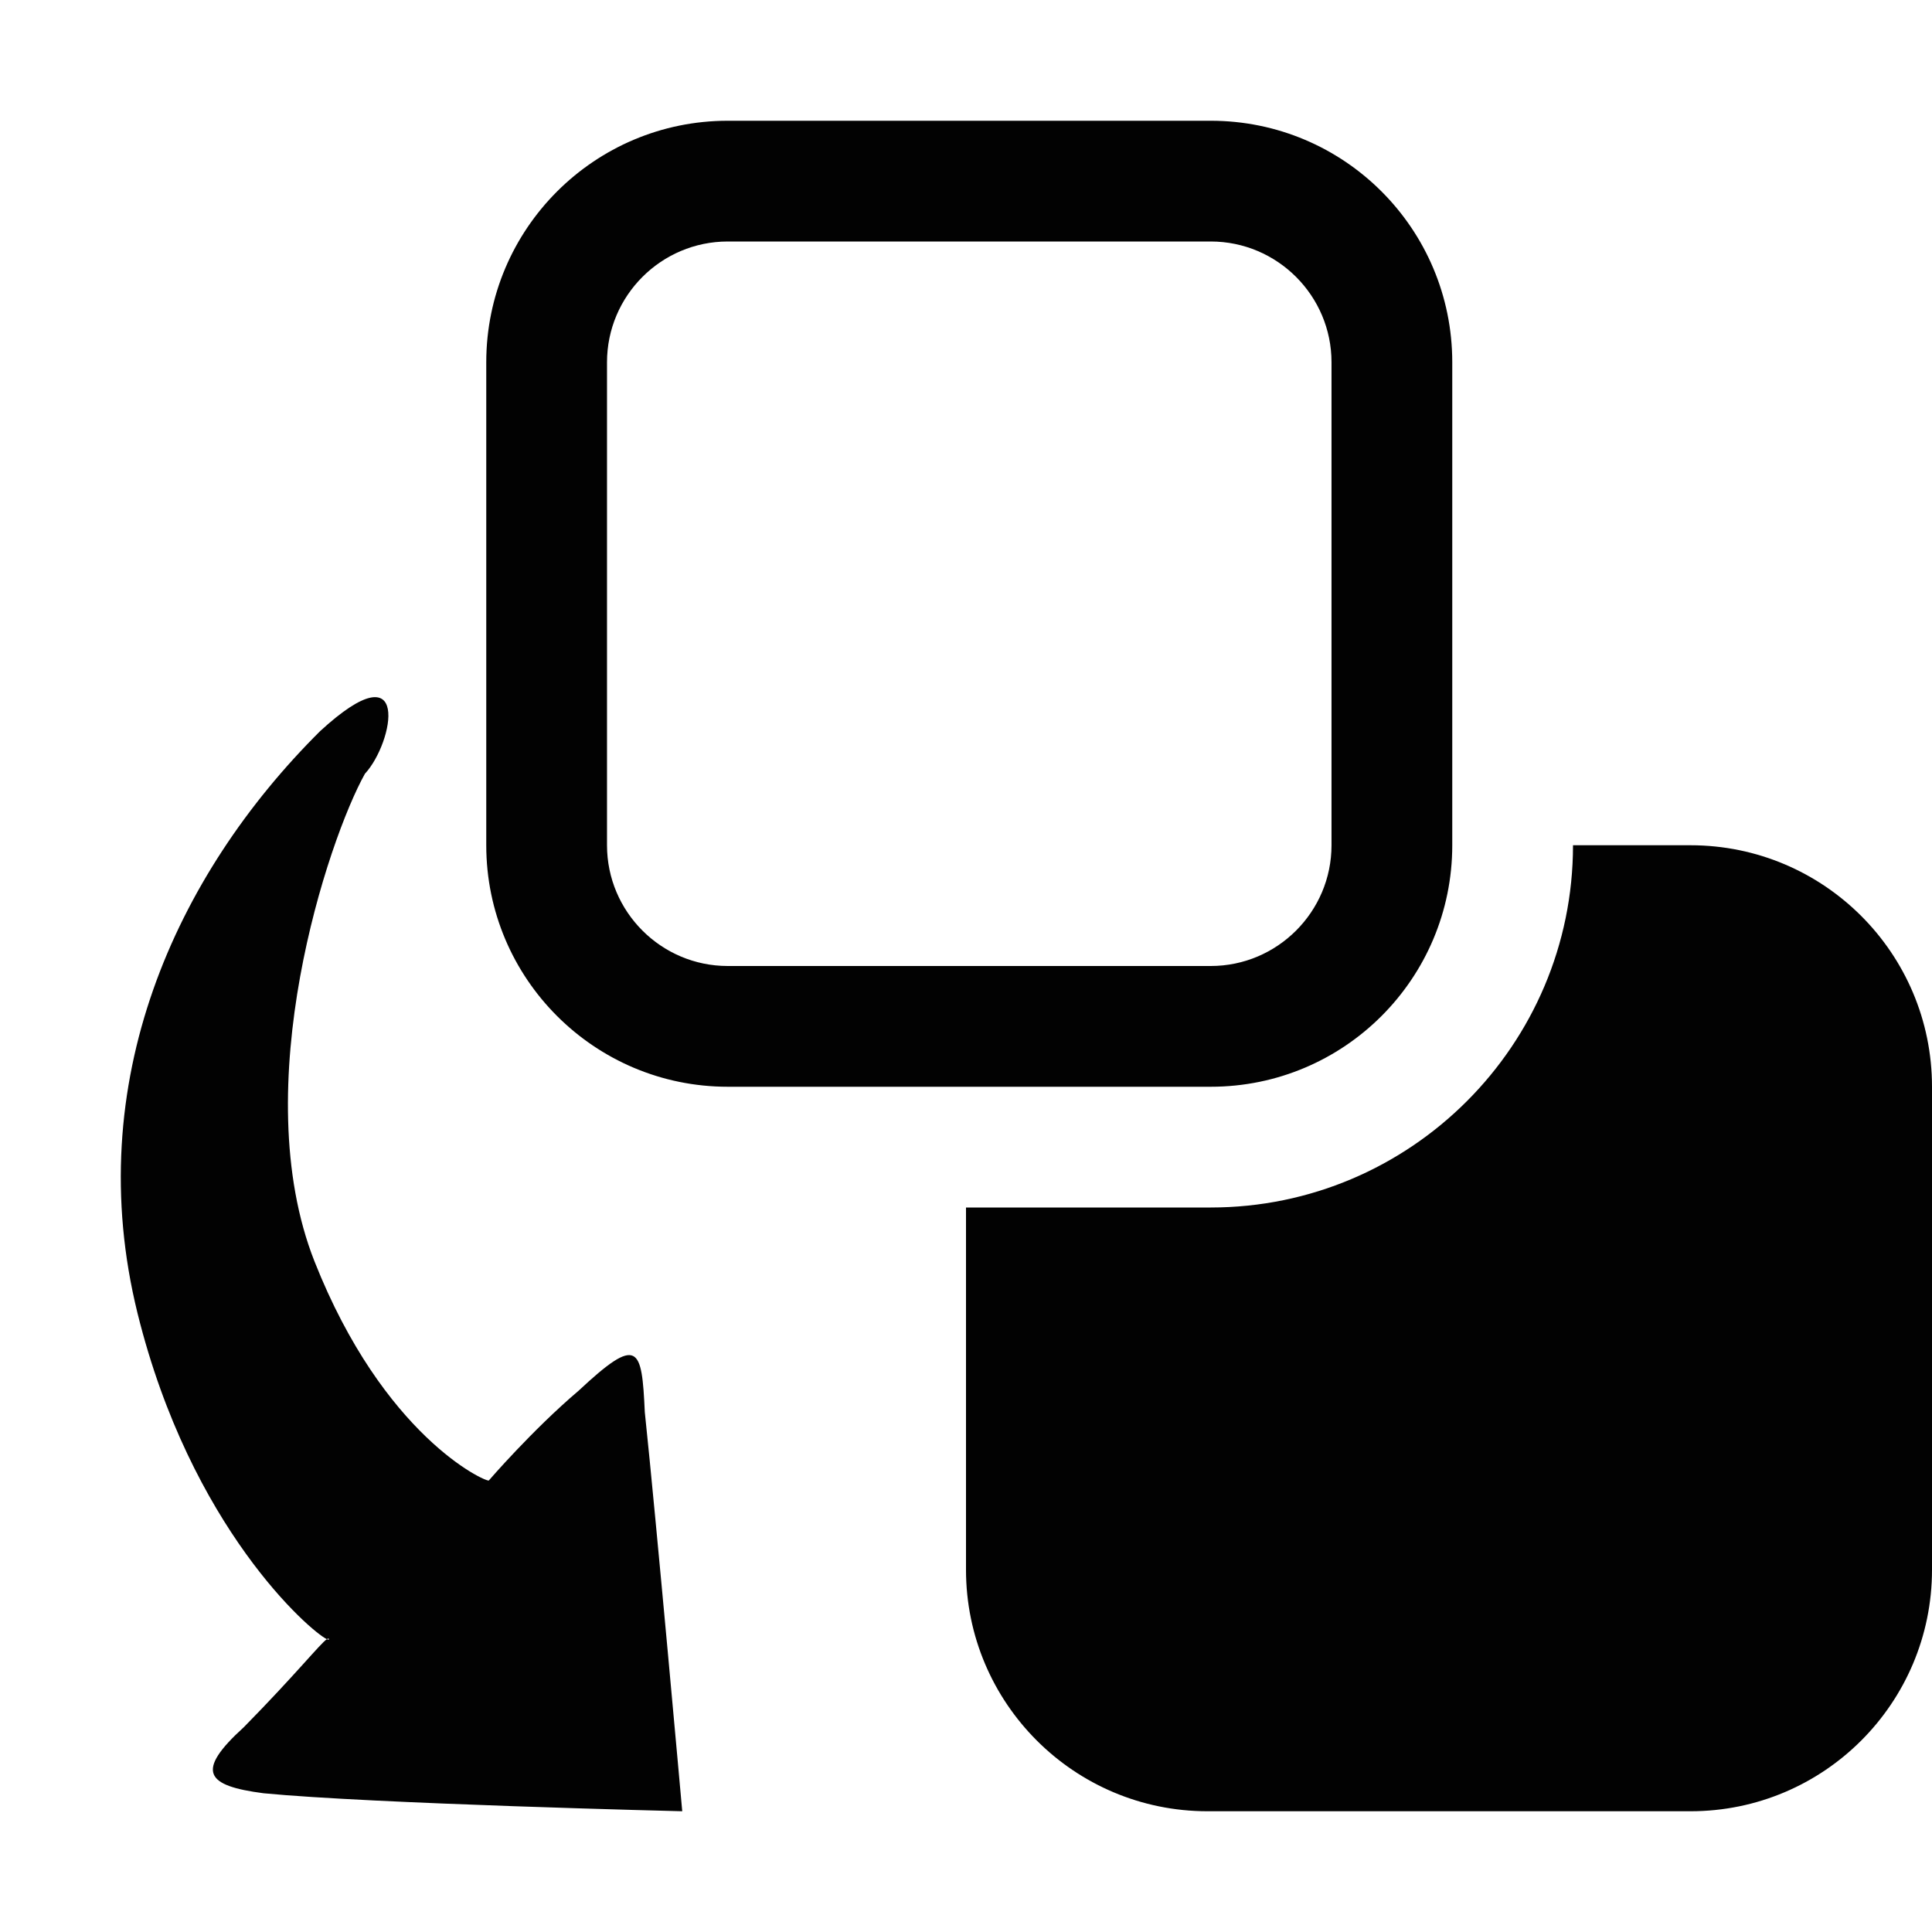 <?xml version="1.0" encoding="utf-8"?>
<!-- Generator: Adobe Illustrator 16.0.0, SVG Export Plug-In . SVG Version: 6.00 Build 0)  -->
<!DOCTYPE svg PUBLIC "-//W3C//DTD SVG 1.1//EN" "http://www.w3.org/Graphics/SVG/1.1/DTD/svg11.dtd">
<svg version="1.1" id="Layer_1" xmlns="http://www.w3.org/2000/svg" xmlns:xlink="http://www.w3.org/1999/xlink" x="0px" y="0px"
	 width="16px" height="16px" viewBox="0 0 16 16" enable-background="new 0 0 16 16" xml:space="preserve">
<path fill-rule="evenodd" clip-rule="evenodd" fill="#020202" d="M5.34,11.695c-0.025-0.539-0.051-0.643-0.549-0.177
	c-0.382,0.324-0.743,0.743-0.743,0.743c-0.031,0.011-0.872-0.369-1.444-1.816c-0.569-1.444,0.113-3.49,0.418-4.037
	C3.26,6.152,3.414,5.354,2.651,6.055c-1.199,1.192-1.983,2.912-1.512,4.821c0.44,1.777,1.431,2.634,1.568,2.699
	c0.011-0.007,0.017-0.009,0.017,0.004c0,0-0.007,0.001-0.017-0.004c-0.053,0.034-0.258,0.292-0.688,0.729
	c-0.406,0.369-0.313,0.485,0.164,0.547C3.079,14.938,5.65,15,5.65,15S5.434,12.584,5.34,11.695z M10.027,2c0.551,0,1,0.449,1,1v4
	c0,0.551-0.449,1-1,1h-4c-0.551,0-1-0.449-1-1V3c0-0.551,0.449-1,1-1H10.027 M10.027,1h-4c-1.104,0-2,0.896-2,2v4
	c0,1.104,0.896,2,2,2h4c1.105,0,2-0.896,2-2V3C12.027,1.896,11.133,1,10.027,1L10.027,1z M16,9v4c0,1.104-0.895,2-2,2h-4
	c-1.104,0-2-0.896-2-2v-3h2.027c1.654,0,3-1.346,3-3H14C15.105,7,16,7.896,16,9z"/>
</svg>
